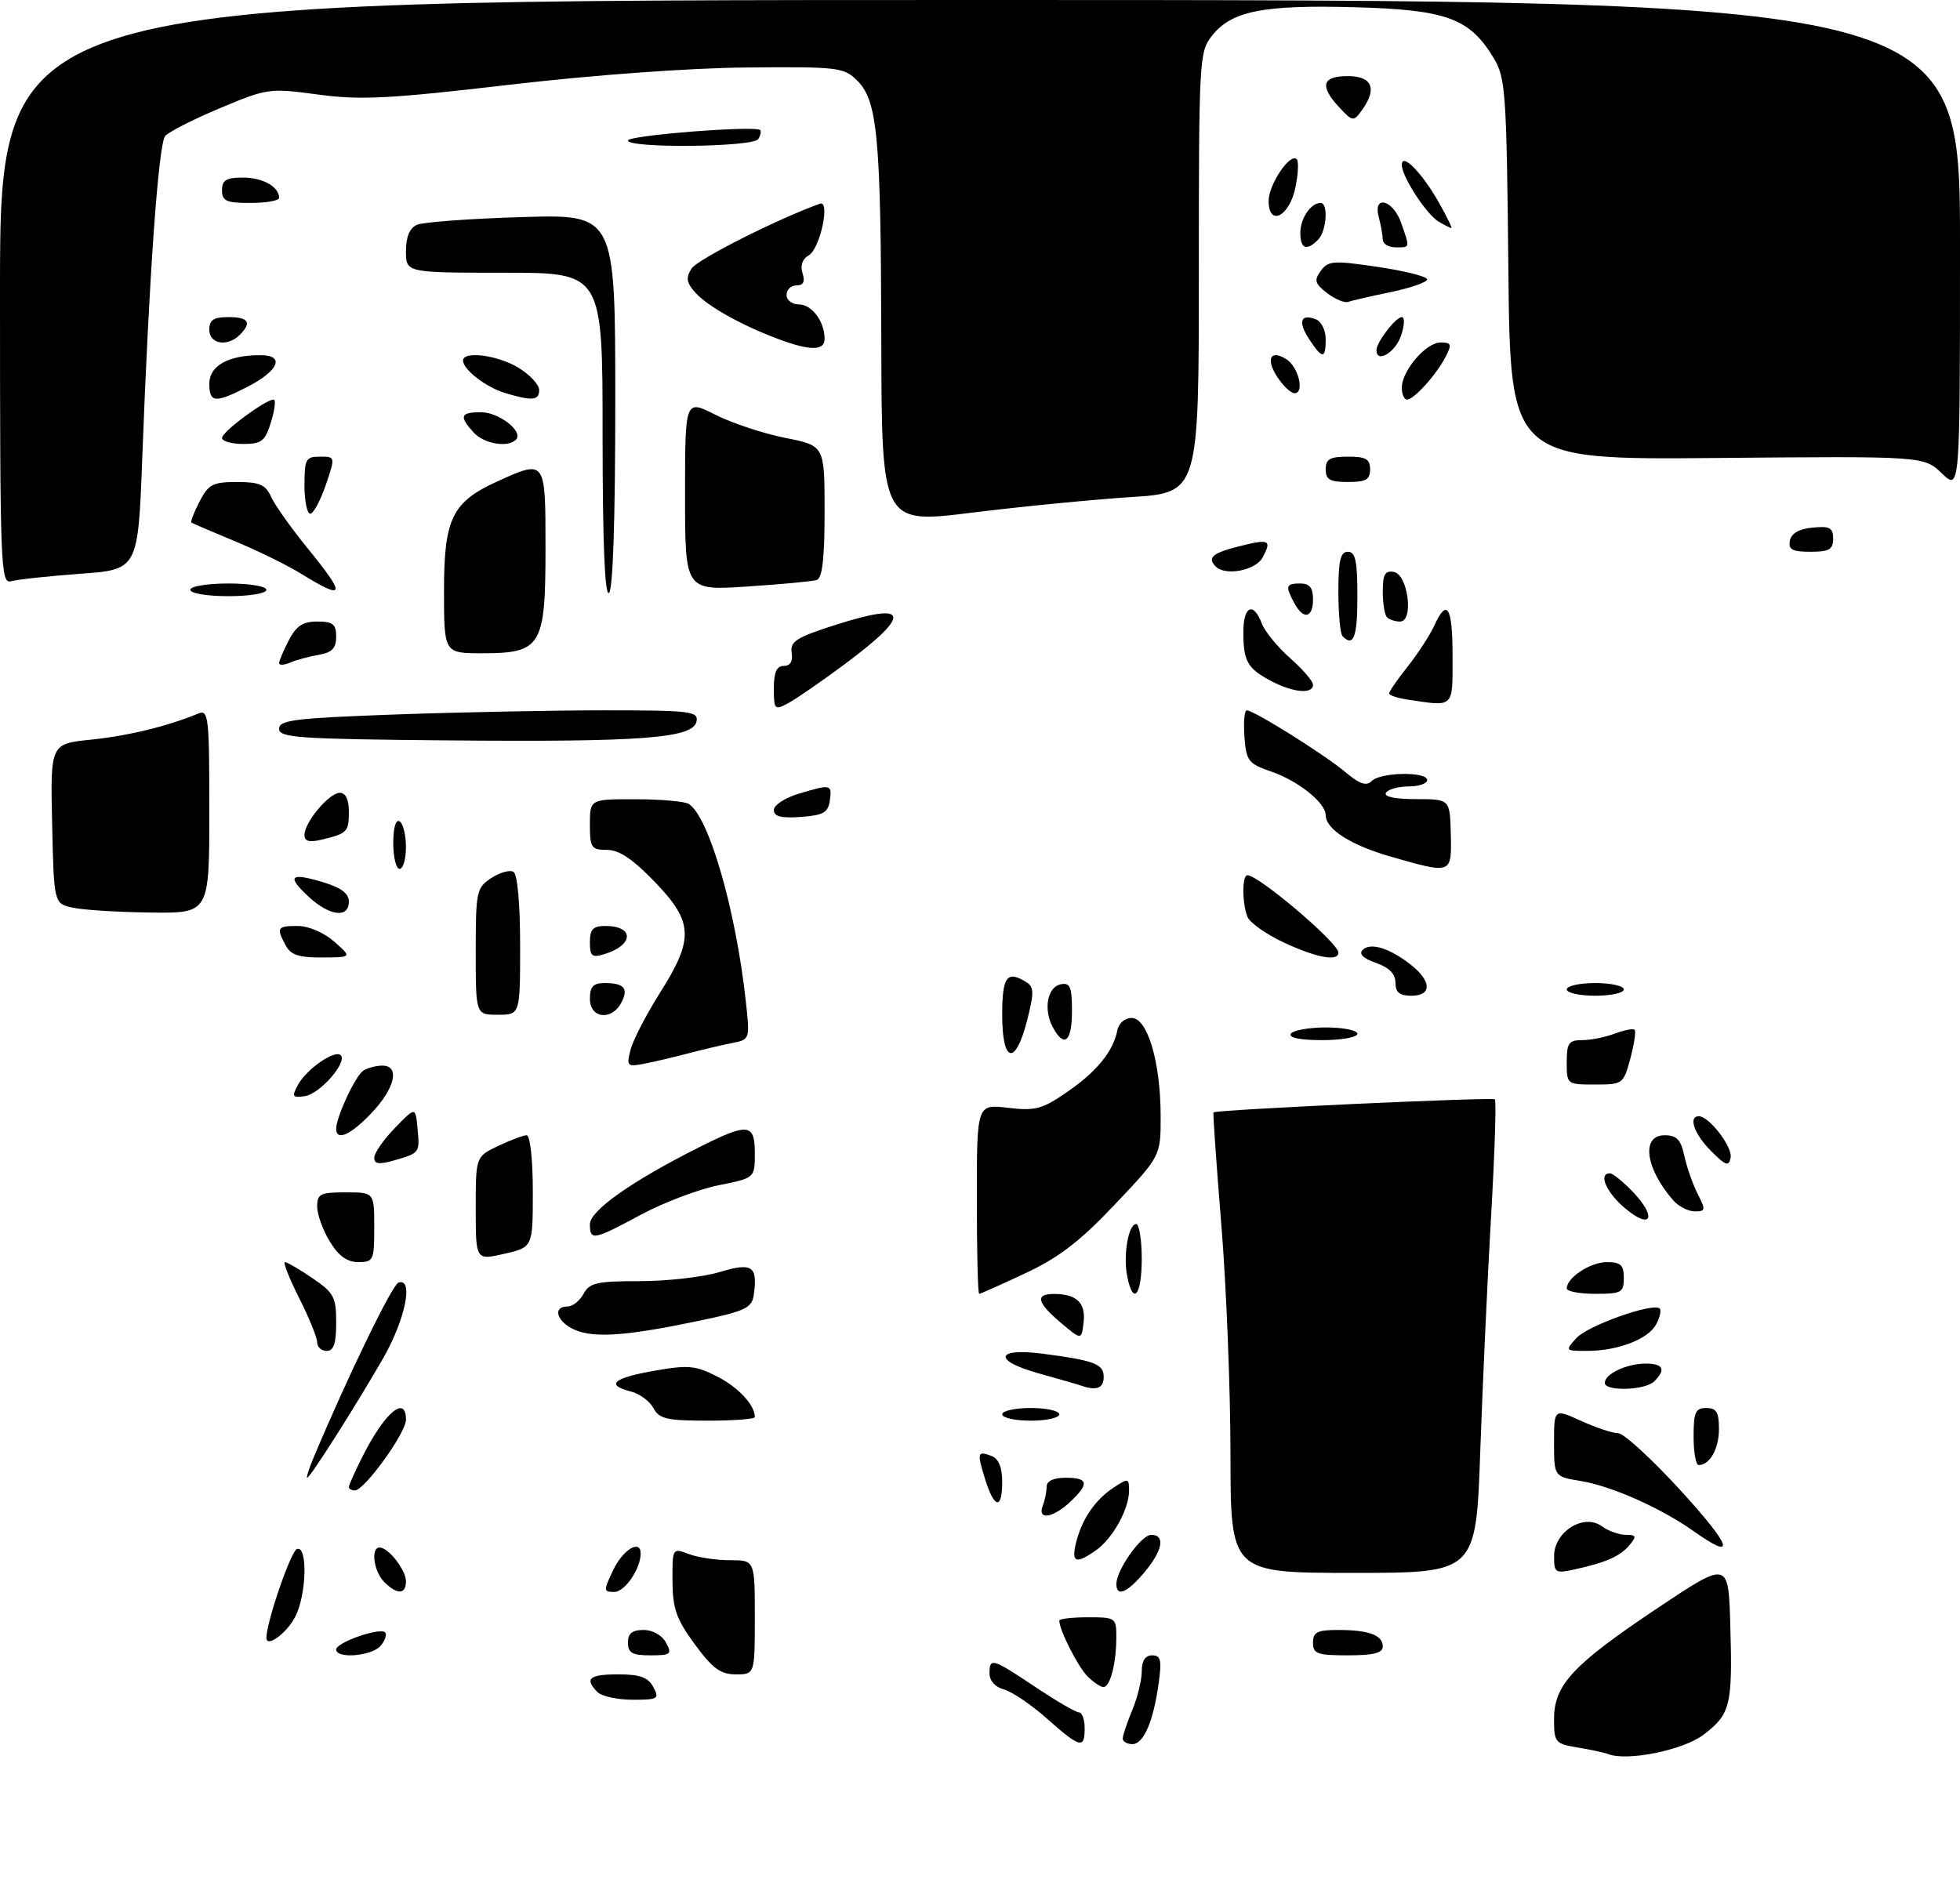 <?xml version="1.0" encoding="UTF-8" standalone="no"?>
<!DOCTYPE svg PUBLIC "-//W3C//DTD SVG 1.1//EN" "http://www.w3.org/Graphics/SVG/1.1/DTD/svg11.dtd" >
<svg xmlns="http://www.w3.org/2000/svg" xmlns:xlink="http://www.w3.org/1999/xlink" version="1.1" viewBox="0 0 309 298">
 <g >
 <path fill="currentColor"
d=" M 253.50 276.56 C 252.95 276.34 250.81 275.88 248.75 275.54 C 245.17 274.94 245.00 274.73 245.00 271.03 C 245.00 265.65 247.99 262.45 261.35 253.53 C 272.50 246.08 272.50 246.08 272.79 256.29 C 273.15 268.93 272.82 270.27 268.56 273.52 C 265.36 275.96 256.49 277.75 253.50 276.56 Z  M 165.00 270.93 C 162.53 268.74 159.49 266.69 158.25 266.37 C 156.92 266.02 156.00 265.01 156.00 263.89 C 156.00 261.31 156.39 261.43 163.24 266.00 C 166.53 268.20 169.63 270.00 170.11 270.00 C 170.60 270.00 171.00 271.12 171.00 272.50 C 171.00 275.81 170.31 275.63 165.00 270.93 Z  M 177.00 274.12 C 177.00 273.64 177.68 271.63 178.50 269.65 C 179.32 267.68 180.00 264.92 180.00 263.53 C 180.00 261.85 180.55 261.00 181.64 261.00 C 182.99 261.00 183.17 261.75 182.68 265.32 C 181.85 271.41 180.30 275.00 178.52 275.00 C 177.69 275.00 177.00 274.60 177.00 274.12 Z  M 94.20 266.80 C 92.09 264.69 92.89 264.00 97.46 264.00 C 100.91 264.00 102.17 264.46 103.00 266.00 C 103.99 267.86 103.76 268.00 99.74 268.00 C 97.35 268.00 94.86 267.46 94.20 266.80 Z  M 171.43 264.29 C 169.93 262.79 167.00 257.00 167.00 255.53 C 167.00 255.24 169.03 255.00 171.50 255.00 C 175.91 255.00 176.00 255.06 175.99 258.25 C 175.97 262.35 175.01 266.00 173.95 266.00 C 173.51 266.00 172.37 265.23 171.43 264.29 Z  M 109.53 259.25 C 106.62 255.28 106.05 253.65 106.02 249.27 C 106.00 244.08 106.01 244.05 108.57 245.02 C 109.98 245.56 112.90 246.00 115.07 246.00 C 119.00 246.00 119.00 246.00 119.00 255.00 C 119.00 264.00 119.00 264.00 116.01 264.00 C 113.60 264.00 112.34 263.08 109.53 259.25 Z  M 53.00 260.08 C 53.00 258.97 59.89 256.56 60.71 257.38 C 61.03 257.69 60.72 258.64 60.02 259.48 C 58.66 261.12 53.00 261.60 53.00 260.08 Z  M 99.00 259.00 C 99.00 257.54 99.67 257.00 101.46 257.00 C 102.91 257.00 104.37 257.83 105.00 259.00 C 105.98 260.82 105.76 261.00 102.54 261.00 C 99.67 261.00 99.00 260.62 99.00 259.00 Z  M 207.00 259.00 C 207.00 257.34 207.67 257.00 210.92 257.00 C 215.80 257.00 218.00 257.81 218.00 259.61 C 218.00 260.63 216.53 261.00 212.50 261.00 C 207.67 261.00 207.00 260.76 207.00 259.00 Z  M 42.00 258.22 C 42.02 255.70 45.86 244.55 46.82 244.23 C 48.54 243.65 48.33 251.47 46.54 254.93 C 45.18 257.55 41.99 259.86 42.00 258.22 Z  M 60.57 249.43 C 58.91 247.77 58.41 244.00 59.85 244.00 C 61.24 244.00 64.00 247.54 64.00 249.33 C 64.00 251.43 62.61 251.47 60.57 249.43 Z  M 96.70 247.50 C 98.23 244.30 101.00 242.66 101.00 244.95 C 101.00 247.36 98.50 251.00 96.86 251.00 C 95.12 251.00 95.11 250.83 96.70 247.50 Z  M 176.00 249.75 C 176.01 247.53 179.92 242.00 181.49 242.00 C 183.76 242.00 183.31 244.47 180.41 247.92 C 177.69 251.15 176.00 251.86 176.00 249.75 Z  M 193.99 229.25 C 193.98 218.94 193.33 202.64 192.54 193.02 C 191.76 183.41 191.20 175.47 191.31 175.39 C 191.80 174.96 235.29 172.96 235.67 173.34 C 235.91 173.58 235.65 181.81 235.08 191.64 C 234.51 201.46 233.75 218.16 233.37 228.75 C 232.70 248.00 232.70 248.00 213.35 248.00 C 194.00 248.00 194.00 248.00 193.99 229.25 Z  M 245.01 245.33 C 245.01 241.50 249.70 238.58 252.52 240.64 C 253.55 241.39 255.25 242.00 256.31 242.00 C 257.97 242.00 258.06 242.23 256.91 243.60 C 255.45 245.37 253.17 246.38 248.25 247.45 C 245.18 248.12 245.00 248.00 245.01 245.33 Z  M 169.64 243.25 C 170.56 239.53 172.65 236.46 175.57 234.55 C 177.87 233.04 178.00 233.06 178.00 235.03 C 178.00 237.94 175.42 242.59 172.78 244.44 C 169.61 246.67 168.87 246.39 169.64 243.25 Z  M 267.00 241.42 C 261.87 237.78 254.10 234.32 249.25 233.52 C 245.00 232.82 245.00 232.82 245.00 227.46 C 245.00 222.10 245.00 222.10 249.25 224.03 C 251.59 225.09 254.22 225.97 255.11 225.98 C 256.00 225.99 260.42 230.05 264.95 235.00 C 273.06 243.88 273.83 246.26 267.00 241.42 Z  M 164.39 237.42 C 164.73 236.55 165.00 235.20 165.00 234.42 C 165.00 233.51 166.08 233.00 168.00 233.00 C 171.60 233.00 171.77 233.93 168.69 236.83 C 165.96 239.38 163.51 239.72 164.39 237.42 Z  M 155.32 233.26 C 153.99 229.01 154.07 228.71 156.36 229.58 C 157.43 230.00 158.00 231.38 158.00 233.61 C 158.00 238.08 156.78 237.92 155.32 233.26 Z  M 55.00 234.46 C 55.00 234.16 55.95 232.03 57.12 229.71 C 60.63 222.72 64.00 219.85 64.00 223.86 C 64.00 225.93 57.45 235.00 55.95 235.00 C 55.43 235.00 55.00 234.76 55.00 234.46 Z  M 49.47 229.75 C 54.81 217.03 61.83 202.56 62.82 202.23 C 65.26 201.41 63.91 208.05 60.38 214.20 C 56.01 221.79 48.89 233.00 48.43 233.00 C 48.25 233.00 48.72 231.54 49.47 229.75 Z  M 267.00 226.50 C 267.00 222.67 267.30 222.00 269.00 222.00 C 270.60 222.00 271.00 222.67 271.00 225.30 C 271.00 228.43 269.56 231.00 267.80 231.00 C 267.36 231.00 267.00 228.97 267.00 226.50 Z  M 103.01 222.01 C 102.42 220.92 100.83 219.74 99.47 219.40 C 95.41 218.38 96.64 217.28 103.10 216.14 C 108.51 215.19 109.65 215.29 113.07 217.04 C 116.41 218.74 119.00 221.53 119.00 223.43 C 119.00 223.75 115.64 224.00 111.54 224.00 C 105.11 224.00 103.92 223.72 103.01 222.01 Z  M 158.00 223.00 C 158.00 222.45 160.03 222.00 162.50 222.00 C 164.97 222.00 167.00 222.45 167.00 223.00 C 167.00 223.55 164.97 224.00 162.50 224.00 C 160.03 224.00 158.00 223.55 158.00 223.00 Z  M 170.50 218.49 C 169.95 218.30 166.90 217.42 163.71 216.53 C 156.49 214.52 156.93 212.47 164.38 213.44 C 172.56 214.51 174.00 215.06 174.00 217.11 C 174.00 218.87 172.87 219.32 170.50 218.49 Z  M 253.00 218.04 C 253.00 216.63 256.46 215.00 259.43 215.00 C 262.22 215.00 262.68 215.92 260.80 217.80 C 259.37 219.23 253.00 219.42 253.00 218.04 Z  M 50.00 211.64 C 50.00 210.89 48.72 207.74 47.15 204.64 C 45.59 201.54 44.59 199.00 44.92 199.00 C 45.26 199.00 47.22 200.14 49.27 201.54 C 52.64 203.83 53.00 204.50 53.00 208.54 C 53.00 211.84 52.61 213.00 51.50 213.00 C 50.67 213.00 50.00 212.39 50.00 211.64 Z  M 248.52 210.98 C 250.32 208.99 260.66 205.33 261.66 206.32 C 261.93 206.60 261.69 207.72 261.10 208.81 C 259.84 211.16 255.06 213.00 250.20 213.00 C 246.74 213.00 246.72 212.97 248.52 210.98 Z  M 90.75 209.73 C 87.85 208.55 86.97 206.00 89.46 206.00 C 90.27 206.00 91.41 205.10 92.00 204.00 C 92.93 202.26 94.09 202.00 100.88 202.00 C 105.17 202.00 110.81 201.36 113.40 200.58 C 118.60 199.01 119.48 199.59 118.83 204.18 C 118.54 206.21 117.52 206.71 110.50 208.19 C 99.06 210.60 93.89 211.01 90.75 209.73 Z  M 167.25 208.57 C 163.43 205.34 163.14 203.99 166.25 204.02 C 169.75 204.04 171.19 205.45 170.83 208.51 C 170.50 211.31 170.50 211.31 167.25 208.57 Z  M 154.00 189.05 C 154.00 174.09 154.00 174.09 158.89 174.67 C 163.21 175.18 164.29 174.90 168.23 172.18 C 172.90 168.97 175.51 165.76 176.15 162.46 C 176.36 161.34 177.34 160.50 178.40 160.50 C 180.90 160.50 182.96 167.43 182.98 175.88 C 183.00 182.27 183.00 182.27 175.79 189.88 C 170.28 195.71 166.97 198.26 161.66 200.75 C 157.85 202.54 154.57 204.00 154.37 204.00 C 154.16 204.00 154.00 197.27 154.00 189.05 Z  M 177.71 201.25 C 177.05 197.93 177.89 193.00 179.12 193.00 C 179.60 193.00 180.00 195.47 180.00 198.50 C 180.00 204.28 178.63 205.93 177.71 201.25 Z  M 247.00 203.15 C 247.00 201.45 250.73 199.00 253.33 199.00 C 255.51 199.00 256.00 199.46 256.00 201.50 C 256.00 203.80 255.63 204.00 251.50 204.00 C 249.03 204.00 247.00 203.62 247.00 203.15 Z  M 51.99 195.75 C 50.90 193.96 50.01 191.49 50.00 190.25 C 50.00 188.25 50.50 188.00 54.50 188.00 C 59.00 188.00 59.00 188.00 59.00 193.50 C 59.00 198.71 58.87 199.00 56.49 199.00 C 54.72 199.00 53.38 198.03 51.99 195.75 Z  M 75.00 190.55 C 75.00 182.37 75.00 182.37 78.53 180.69 C 80.48 179.76 82.50 179.00 83.03 179.00 C 83.58 179.00 84.00 182.82 84.00 187.83 C 84.00 196.66 84.00 196.66 79.50 197.69 C 75.00 198.72 75.00 198.72 75.00 190.55 Z  M 93.00 193.03 C 93.00 190.90 99.48 186.31 109.96 181.02 C 117.98 176.97 119.00 177.07 119.00 181.87 C 119.00 185.74 119.00 185.74 113.25 186.89 C 110.09 187.53 104.60 189.61 101.05 191.52 C 93.55 195.56 93.00 195.67 93.00 193.03 Z  M 256.21 190.52 C 253.23 188.02 251.92 185.00 253.81 185.00 C 254.26 185.00 255.88 186.31 257.42 187.92 C 261.28 191.95 260.33 193.99 256.21 190.52 Z  M 263.78 189.25 C 259.39 184.21 258.70 179.00 262.42 179.00 C 264.34 179.00 264.99 179.67 265.54 182.25 C 265.93 184.04 266.87 186.74 267.65 188.25 C 268.93 190.77 268.90 191.00 267.18 191.00 C 266.15 191.00 264.62 190.21 263.78 189.25 Z  M 59.00 182.54 C 59.00 181.81 60.46 179.70 62.25 177.86 C 65.50 174.50 65.50 174.50 65.82 177.85 C 66.20 181.78 66.19 181.80 62.14 182.96 C 59.75 183.65 59.00 183.54 59.00 182.54 Z  M 269.75 181.48 C 267.10 178.83 266.11 176.00 267.83 176.00 C 269.45 176.00 273.17 180.85 272.84 182.53 C 272.55 183.97 272.07 183.81 269.75 181.48 Z  M 53.00 177.97 C 53.00 176.11 56.05 169.59 57.29 168.80 C 57.95 168.38 59.29 168.02 60.25 168.02 C 63.08 167.99 62.31 171.53 58.63 175.43 C 55.31 178.95 53.00 179.99 53.00 177.97 Z  M 46.96 171.08 C 48.29 168.59 52.79 165.46 53.71 166.38 C 54.81 167.48 50.44 172.48 48.07 172.83 C 46.10 173.12 45.97 172.92 46.96 171.08 Z  M 247.00 167.50 C 247.00 164.46 247.32 164.00 249.43 164.00 C 250.77 164.00 253.09 163.54 254.57 162.97 C 256.06 162.41 257.47 162.14 257.70 162.37 C 257.94 162.61 257.63 164.64 257.03 166.90 C 255.94 170.92 255.84 171.00 251.46 171.00 C 247.03 171.00 247.00 170.98 247.00 167.50 Z  M 99.40 165.54 C 99.78 164.04 101.86 160.00 104.04 156.55 C 109.45 148.00 109.32 145.36 103.18 139.00 C 99.75 135.44 97.59 134.00 95.68 134.00 C 93.22 134.00 93.00 133.67 93.00 130.00 C 93.00 126.00 93.00 126.00 100.25 126.02 C 104.24 126.02 108.00 126.36 108.61 126.77 C 111.78 128.86 115.97 143.34 117.56 157.70 C 118.25 163.90 118.25 163.90 115.37 164.47 C 113.79 164.78 110.70 165.51 108.50 166.09 C 106.30 166.67 103.20 167.40 101.61 167.71 C 98.88 168.24 98.75 168.12 99.40 165.54 Z  M 158.00 160.00 C 158.00 153.93 158.76 152.93 161.87 154.90 C 163.02 155.63 163.03 156.59 161.93 160.88 C 160.08 168.12 158.00 167.66 158.00 160.00 Z  M 165.97 161.95 C 164.46 159.13 165.13 155.59 167.25 155.19 C 168.71 154.91 169.00 155.61 169.00 159.43 C 169.00 164.29 167.77 165.31 165.97 161.95 Z  M 203.50 163.00 C 203.84 162.45 206.34 162.00 209.06 162.00 C 211.78 162.00 214.00 162.45 214.00 163.00 C 214.00 163.55 211.50 164.00 208.44 164.00 C 204.99 164.00 203.12 163.62 203.50 163.00 Z  M 75.00 150.02 C 75.00 140.53 75.12 139.97 77.46 138.44 C 78.81 137.55 80.38 137.12 80.96 137.47 C 81.58 137.86 82.00 142.54 82.00 149.06 C 82.00 160.00 82.00 160.00 78.50 160.00 C 75.00 160.00 75.00 160.00 75.00 150.02 Z  M 93.00 157.50 C 93.00 155.55 93.51 155.00 95.33 155.00 C 98.42 155.00 99.14 155.87 97.93 158.13 C 96.40 160.99 93.00 160.56 93.00 157.50 Z  M 220.00 154.95 C 220.00 153.56 219.01 152.55 216.92 151.82 C 214.93 151.13 214.19 150.41 214.82 149.78 C 216.05 148.55 219.07 149.48 222.42 152.11 C 225.73 154.72 225.77 157.00 222.50 157.00 C 220.65 157.00 220.00 156.47 220.00 154.95 Z  M 247.00 156.00 C 247.00 155.45 249.03 155.00 251.50 155.00 C 253.97 155.00 256.00 155.45 256.00 156.00 C 256.00 156.55 253.97 157.00 251.50 157.00 C 249.03 157.00 247.00 156.55 247.00 156.00 Z  M 45.04 149.07 C 43.53 146.26 43.69 146.00 46.94 146.00 C 48.65 146.00 51.07 147.04 52.69 148.47 C 55.50 150.94 55.50 150.94 50.79 150.97 C 47.13 150.99 45.84 150.57 45.04 149.07 Z  M 93.00 148.57 C 93.00 146.51 93.49 146.00 95.44 146.00 C 100.05 146.00 99.92 149.04 95.25 150.45 C 93.32 151.04 93.00 150.76 93.00 148.57 Z  M 202.40 148.61 C 199.60 147.30 197.01 145.47 196.65 144.53 C 195.81 142.33 195.81 138.00 196.66 138.00 C 198.45 138.00 211.00 148.67 211.00 150.20 C 211.00 151.65 207.58 151.02 202.40 148.61 Z  M 11.50 143.12 C 8.50 142.48 8.50 142.48 8.22 129.88 C 7.94 117.28 7.94 117.28 14.37 116.62 C 20.18 116.03 26.49 114.49 31.25 112.51 C 32.87 111.84 33.00 112.94 33.00 127.89 C 33.00 144.00 33.00 144.00 23.75 143.88 C 18.66 143.82 13.15 143.48 11.50 143.12 Z  M 48.67 141.40 C 45.14 138.12 45.71 137.53 50.90 139.09 C 53.77 139.95 55.00 140.87 55.00 142.16 C 55.00 144.82 51.97 144.45 48.67 141.40 Z  M 62.00 132.94 C 62.00 130.49 62.40 129.13 63.00 129.50 C 63.55 129.84 64.00 131.67 64.00 133.56 C 64.00 135.45 63.55 137.00 63.00 137.00 C 62.45 137.00 62.00 135.17 62.00 132.94 Z  M 219.23 135.06 C 212.97 133.27 209.00 130.73 209.00 128.52 C 209.00 126.59 204.68 123.13 200.46 121.67 C 196.79 120.41 196.48 120.00 196.19 116.16 C 196.02 113.87 196.19 112.00 196.56 112.00 C 197.68 112.00 208.84 118.99 212.09 121.73 C 214.36 123.64 215.41 123.99 216.26 123.14 C 217.66 121.74 225.00 121.62 225.00 123.00 C 225.00 123.55 223.68 124.00 222.06 124.00 C 220.44 124.00 218.84 124.45 218.50 125.00 C 218.12 125.62 219.92 126.00 223.24 126.00 C 228.59 126.00 228.59 126.00 228.72 131.50 C 228.87 137.86 228.93 137.84 219.23 135.06 Z  M 48.00 131.65 C 48.00 129.65 51.90 125.00 53.57 125.00 C 54.49 125.00 55.00 126.06 55.00 127.94 C 55.00 131.17 54.76 131.42 50.75 132.38 C 48.76 132.86 48.00 132.66 48.00 131.65 Z  M 122.00 127.72 C 122.00 126.95 123.74 125.80 125.87 125.16 C 131.02 123.61 131.19 123.65 130.82 126.25 C 130.55 128.12 129.78 128.55 126.25 128.81 C 123.13 129.03 122.00 128.74 122.00 127.72 Z  M 44.00 114.91 C 44.00 113.53 46.49 113.23 62.16 112.66 C 72.15 112.30 87.03 112.00 95.23 112.00 C 108.90 112.00 110.12 112.15 109.81 113.75 C 109.30 116.40 101.25 117.01 70.75 116.74 C 47.05 116.53 44.00 116.32 44.00 114.91 Z  M 122.00 108.54 C 122.00 106.00 122.44 105.00 123.56 105.00 C 124.58 105.00 125.02 104.27 124.81 102.91 C 124.54 101.12 125.55 100.49 131.93 98.46 C 143.37 94.82 143.78 96.83 133.20 104.70 C 129.51 107.44 125.49 110.22 124.25 110.88 C 122.12 112.01 122.00 111.89 122.00 108.54 Z  M 221.75 110.28 C 220.24 110.05 219.00 109.62 219.00 109.33 C 219.00 109.03 220.32 107.12 221.94 105.08 C 223.55 103.04 225.42 100.16 226.10 98.69 C 228.14 94.20 229.00 95.63 229.00 103.50 C 229.00 111.76 229.35 111.43 221.75 110.28 Z  M 200.52 107.44 C 196.69 105.44 196.03 104.32 196.02 99.75 C 196.00 95.56 197.58 94.78 198.93 98.31 C 199.41 99.58 201.43 102.04 203.40 103.78 C 205.38 105.52 207.00 107.40 207.00 107.97 C 207.00 109.47 203.94 109.22 200.52 107.44 Z  M 44.00 104.56 C 44.00 104.20 44.69 102.57 45.53 100.95 C 46.70 98.69 47.74 98.00 50.03 98.00 C 52.49 98.00 53.00 98.41 53.00 100.39 C 53.00 102.21 52.35 102.88 50.25 103.25 C 48.74 103.50 46.71 104.05 45.75 104.47 C 44.79 104.88 44.00 104.92 44.00 104.56 Z  M 70.00 93.13 C 70.00 81.76 71.28 79.14 78.42 75.90 C 86.04 72.44 86.00 72.39 86.00 86.50 C 86.00 101.92 85.35 103.00 76.00 103.00 C 70.00 103.00 70.00 103.00 70.00 93.13 Z  M 211.67 100.33 C 211.30 99.97 211.00 96.82 211.00 93.33 C 211.00 88.37 211.32 87.00 212.50 87.00 C 213.69 87.00 214.00 88.44 214.00 94.00 C 214.00 100.45 213.40 102.07 211.67 100.33 Z  M 218.67 97.33 C 218.30 96.97 218.00 95.13 218.00 93.26 C 218.00 90.56 218.36 89.92 219.75 90.18 C 221.99 90.61 222.92 98.00 220.73 98.00 C 219.96 98.00 219.03 97.70 218.67 97.33 Z  M 204.04 95.07 C 202.60 92.38 202.72 92.00 205.00 92.00 C 206.47 92.00 207.00 92.67 207.00 94.50 C 207.00 97.48 205.48 97.77 204.04 95.07 Z  M 30.00 93.00 C 30.00 92.44 32.67 92.00 36.00 92.00 C 39.33 92.00 42.00 92.44 42.00 93.00 C 42.00 93.56 39.33 94.00 36.00 94.00 C 32.67 94.00 30.00 93.56 30.00 93.00 Z  M 95.00 68.56 C 95.00 43.00 95.00 43.00 79.50 43.00 C 64.00 43.00 64.00 43.00 64.00 39.61 C 64.00 37.34 64.58 35.96 65.75 35.44 C 66.71 35.02 74.14 34.47 82.25 34.23 C 97.00 33.78 97.00 33.78 97.00 63.33 C 97.00 81.95 96.63 93.11 96.00 93.50 C 95.34 93.91 95.00 85.34 95.00 68.56 Z  M 47.50 90.48 C 45.30 89.12 40.58 86.80 37.00 85.32 C 33.42 83.83 30.35 82.52 30.18 82.40 C 30.00 82.28 30.57 80.79 31.45 79.09 C 32.86 76.36 33.55 76.00 37.37 76.00 C 40.92 76.00 41.87 76.41 42.75 78.35 C 43.34 79.65 45.89 83.24 48.41 86.34 C 54.63 93.98 54.46 94.76 47.50 90.48 Z  M 108.00 78.04 C 108.00 62.97 108.00 62.97 112.78 65.39 C 115.41 66.72 120.36 68.36 123.78 69.04 C 130.00 70.26 130.00 70.26 130.00 80.66 C 130.00 88.11 129.64 91.17 128.75 91.45 C 128.06 91.67 123.11 92.13 117.75 92.48 C 108.00 93.12 108.00 93.12 108.00 78.04 Z  M 0.00 46.07 C 0.00 0.00 0.00 0.00 154.50 0.00 C 309.00 0.00 309.00 0.00 309.00 38.69 C 309.00 77.37 309.00 77.37 306.15 74.65 C 303.31 71.92 303.31 71.92 270.71 72.21 C 238.10 72.50 238.10 72.50 237.80 42.50 C 237.52 14.58 237.36 12.27 235.50 9.18 C 231.69 2.86 228.09 1.54 213.57 1.14 C 199.04 0.75 194.15 1.73 191.05 5.66 C 189.07 8.18 189.00 9.48 189.00 42.98 C 189.00 77.70 189.00 77.70 178.25 78.38 C 172.34 78.76 161.09 79.86 153.25 80.83 C 139.00 82.60 139.00 82.60 138.94 53.55 C 138.87 21.47 138.35 15.90 135.11 12.67 C 133.04 10.62 132.09 10.51 117.71 10.64 C 108.64 10.72 93.54 11.82 80.27 13.37 C 61.31 15.58 56.89 15.81 50.18 14.91 C 42.48 13.87 42.17 13.91 34.67 17.06 C 30.46 18.82 26.58 20.80 26.04 21.45 C 24.98 22.72 23.50 43.59 22.43 72.15 C 21.76 89.81 21.76 89.81 12.63 90.47 C 7.61 90.84 2.71 91.37 1.75 91.64 C 0.10 92.11 0.00 89.46 0.00 46.07 Z  M 191.67 89.33 C 190.29 87.95 191.12 87.21 195.22 86.17 C 200.14 84.92 200.55 85.11 199.05 87.91 C 197.96 89.94 193.19 90.86 191.67 89.33 Z  M 282.18 85.25 C 282.40 84.10 283.62 83.39 285.76 83.19 C 288.47 82.92 289.00 83.21 289.00 84.94 C 289.00 86.64 288.37 87.00 285.43 87.00 C 282.56 87.00 281.92 86.65 282.18 85.25 Z  M 48.00 76.50 C 48.00 72.40 48.21 72.00 50.44 72.00 C 52.88 72.00 52.88 72.00 51.35 76.50 C 50.50 78.97 49.40 81.00 48.91 81.00 C 48.41 81.00 48.00 78.97 48.00 76.50 Z  M 209.00 74.00 C 209.00 72.38 209.67 72.00 212.50 72.00 C 215.33 72.00 216.00 72.38 216.00 74.00 C 216.00 75.62 215.33 76.00 212.50 76.00 C 209.67 76.00 209.00 75.62 209.00 74.00 Z  M 35.00 69.04 C 35.00 68.08 41.85 63.00 43.14 63.00 C 43.51 63.00 43.33 64.58 42.74 66.50 C 41.79 69.58 41.27 70.00 38.33 70.00 C 36.50 70.00 35.00 69.57 35.00 69.04 Z  M 74.65 68.17 C 72.34 65.62 72.57 65.00 75.85 65.00 C 78.70 65.00 82.59 68.07 81.34 69.33 C 80.04 70.63 76.29 69.98 74.65 68.17 Z  M 33.00 60.48 C 33.00 57.67 36.00 56.00 41.03 56.00 C 45.00 56.00 43.96 58.47 38.92 61.04 C 33.90 63.60 33.00 63.51 33.00 60.48 Z  M 79.64 61.97 C 76.63 61.07 73.00 58.27 73.00 56.85 C 73.00 55.28 78.48 55.99 81.75 57.99 C 83.54 59.08 85.00 60.65 85.00 61.49 C 85.00 63.16 83.92 63.25 79.64 61.97 Z  M 221.00 61.13 C 221.00 58.45 224.81 54.00 227.11 54.00 C 228.82 54.00 228.92 54.29 227.91 56.25 C 226.45 59.08 222.92 63.00 221.83 63.00 C 221.37 63.00 221.00 62.16 221.00 61.13 Z  M 201.39 59.47 C 199.50 56.59 200.27 55.05 202.80 56.64 C 204.71 57.83 205.71 62.00 204.09 62.00 C 203.52 62.00 202.30 60.86 201.39 59.47 Z  M 206.39 53.47 C 204.58 50.71 205.03 49.41 207.46 50.35 C 208.31 50.67 209.00 52.08 209.00 53.47 C 209.00 56.65 208.47 56.65 206.39 53.47 Z  M 217.00 55.22 C 217.00 53.96 220.04 50.00 221.00 50.00 C 221.49 50.00 221.43 51.35 220.85 53.00 C 219.93 55.63 217.00 57.32 217.00 55.22 Z  M 122.95 53.55 C 117.16 51.42 111.63 48.35 109.68 46.20 C 108.22 44.59 108.09 43.83 109.02 42.35 C 109.92 40.91 122.34 34.63 129.25 32.12 C 130.96 31.49 129.28 39.26 127.49 40.27 C 126.50 40.82 126.14 41.86 126.52 43.07 C 126.95 44.42 126.66 45.00 125.57 45.00 C 124.71 45.00 124.00 45.67 124.00 46.50 C 124.00 47.33 124.88 48.00 125.96 48.00 C 128.00 48.00 130.00 50.70 130.00 53.43 C 130.00 55.30 127.79 55.33 122.95 53.55 Z  M 33.00 52.00 C 33.00 50.44 33.67 50.00 36.00 50.00 C 39.20 50.00 39.75 50.85 37.80 52.80 C 35.87 54.73 33.00 54.26 33.00 52.00 Z  M 209.22 46.21 C 207.28 44.71 207.14 44.19 208.23 42.70 C 209.40 41.10 210.23 41.05 217.26 42.09 C 221.52 42.72 225.00 43.61 225.00 44.05 C 225.00 44.49 222.42 45.39 219.28 46.05 C 216.13 46.70 213.09 47.40 212.53 47.60 C 211.96 47.80 210.48 47.17 209.22 46.21 Z  M 205.00 36.70 C 205.00 34.43 206.65 32.00 208.20 32.00 C 209.45 32.00 209.14 36.46 207.80 37.80 C 205.97 39.63 205.00 39.24 205.00 36.70 Z  M 217.99 37.75 C 217.98 37.06 217.70 35.49 217.37 34.25 C 216.40 30.65 219.62 31.47 220.90 35.15 C 222.30 39.17 222.34 39.00 220.00 39.00 C 218.90 39.00 217.99 38.44 217.99 37.75 Z  M 226.83 34.96 C 224.88 33.82 221.00 27.85 221.00 25.98 C 221.00 23.98 224.23 27.29 226.87 31.98 C 228.11 34.19 228.99 35.99 228.81 35.97 C 228.64 35.95 227.75 35.50 226.83 34.96 Z  M 200.00 31.68 C 200.00 29.10 203.39 24.06 204.43 25.10 C 204.76 25.43 204.67 27.45 204.22 29.59 C 203.27 34.17 200.00 35.79 200.00 31.68 Z  M 35.00 30.00 C 35.00 28.40 35.67 28.00 38.30 28.00 C 41.43 28.00 44.00 29.44 44.00 31.20 C 44.00 31.64 41.98 32.00 39.50 32.00 C 35.67 32.00 35.00 31.70 35.00 30.00 Z  M 99.00 22.15 C 99.00 21.34 119.10 19.76 119.85 20.51 C 120.04 20.71 119.90 21.35 119.54 21.93 C 118.75 23.21 99.00 23.41 99.00 22.15 Z  M 211.16 16.95 C 207.99 13.54 208.41 12.00 212.50 12.00 C 216.36 12.00 217.17 14.02 214.66 17.44 C 213.39 19.19 213.23 19.17 211.16 16.95 Z "/>
</g>
</svg>
